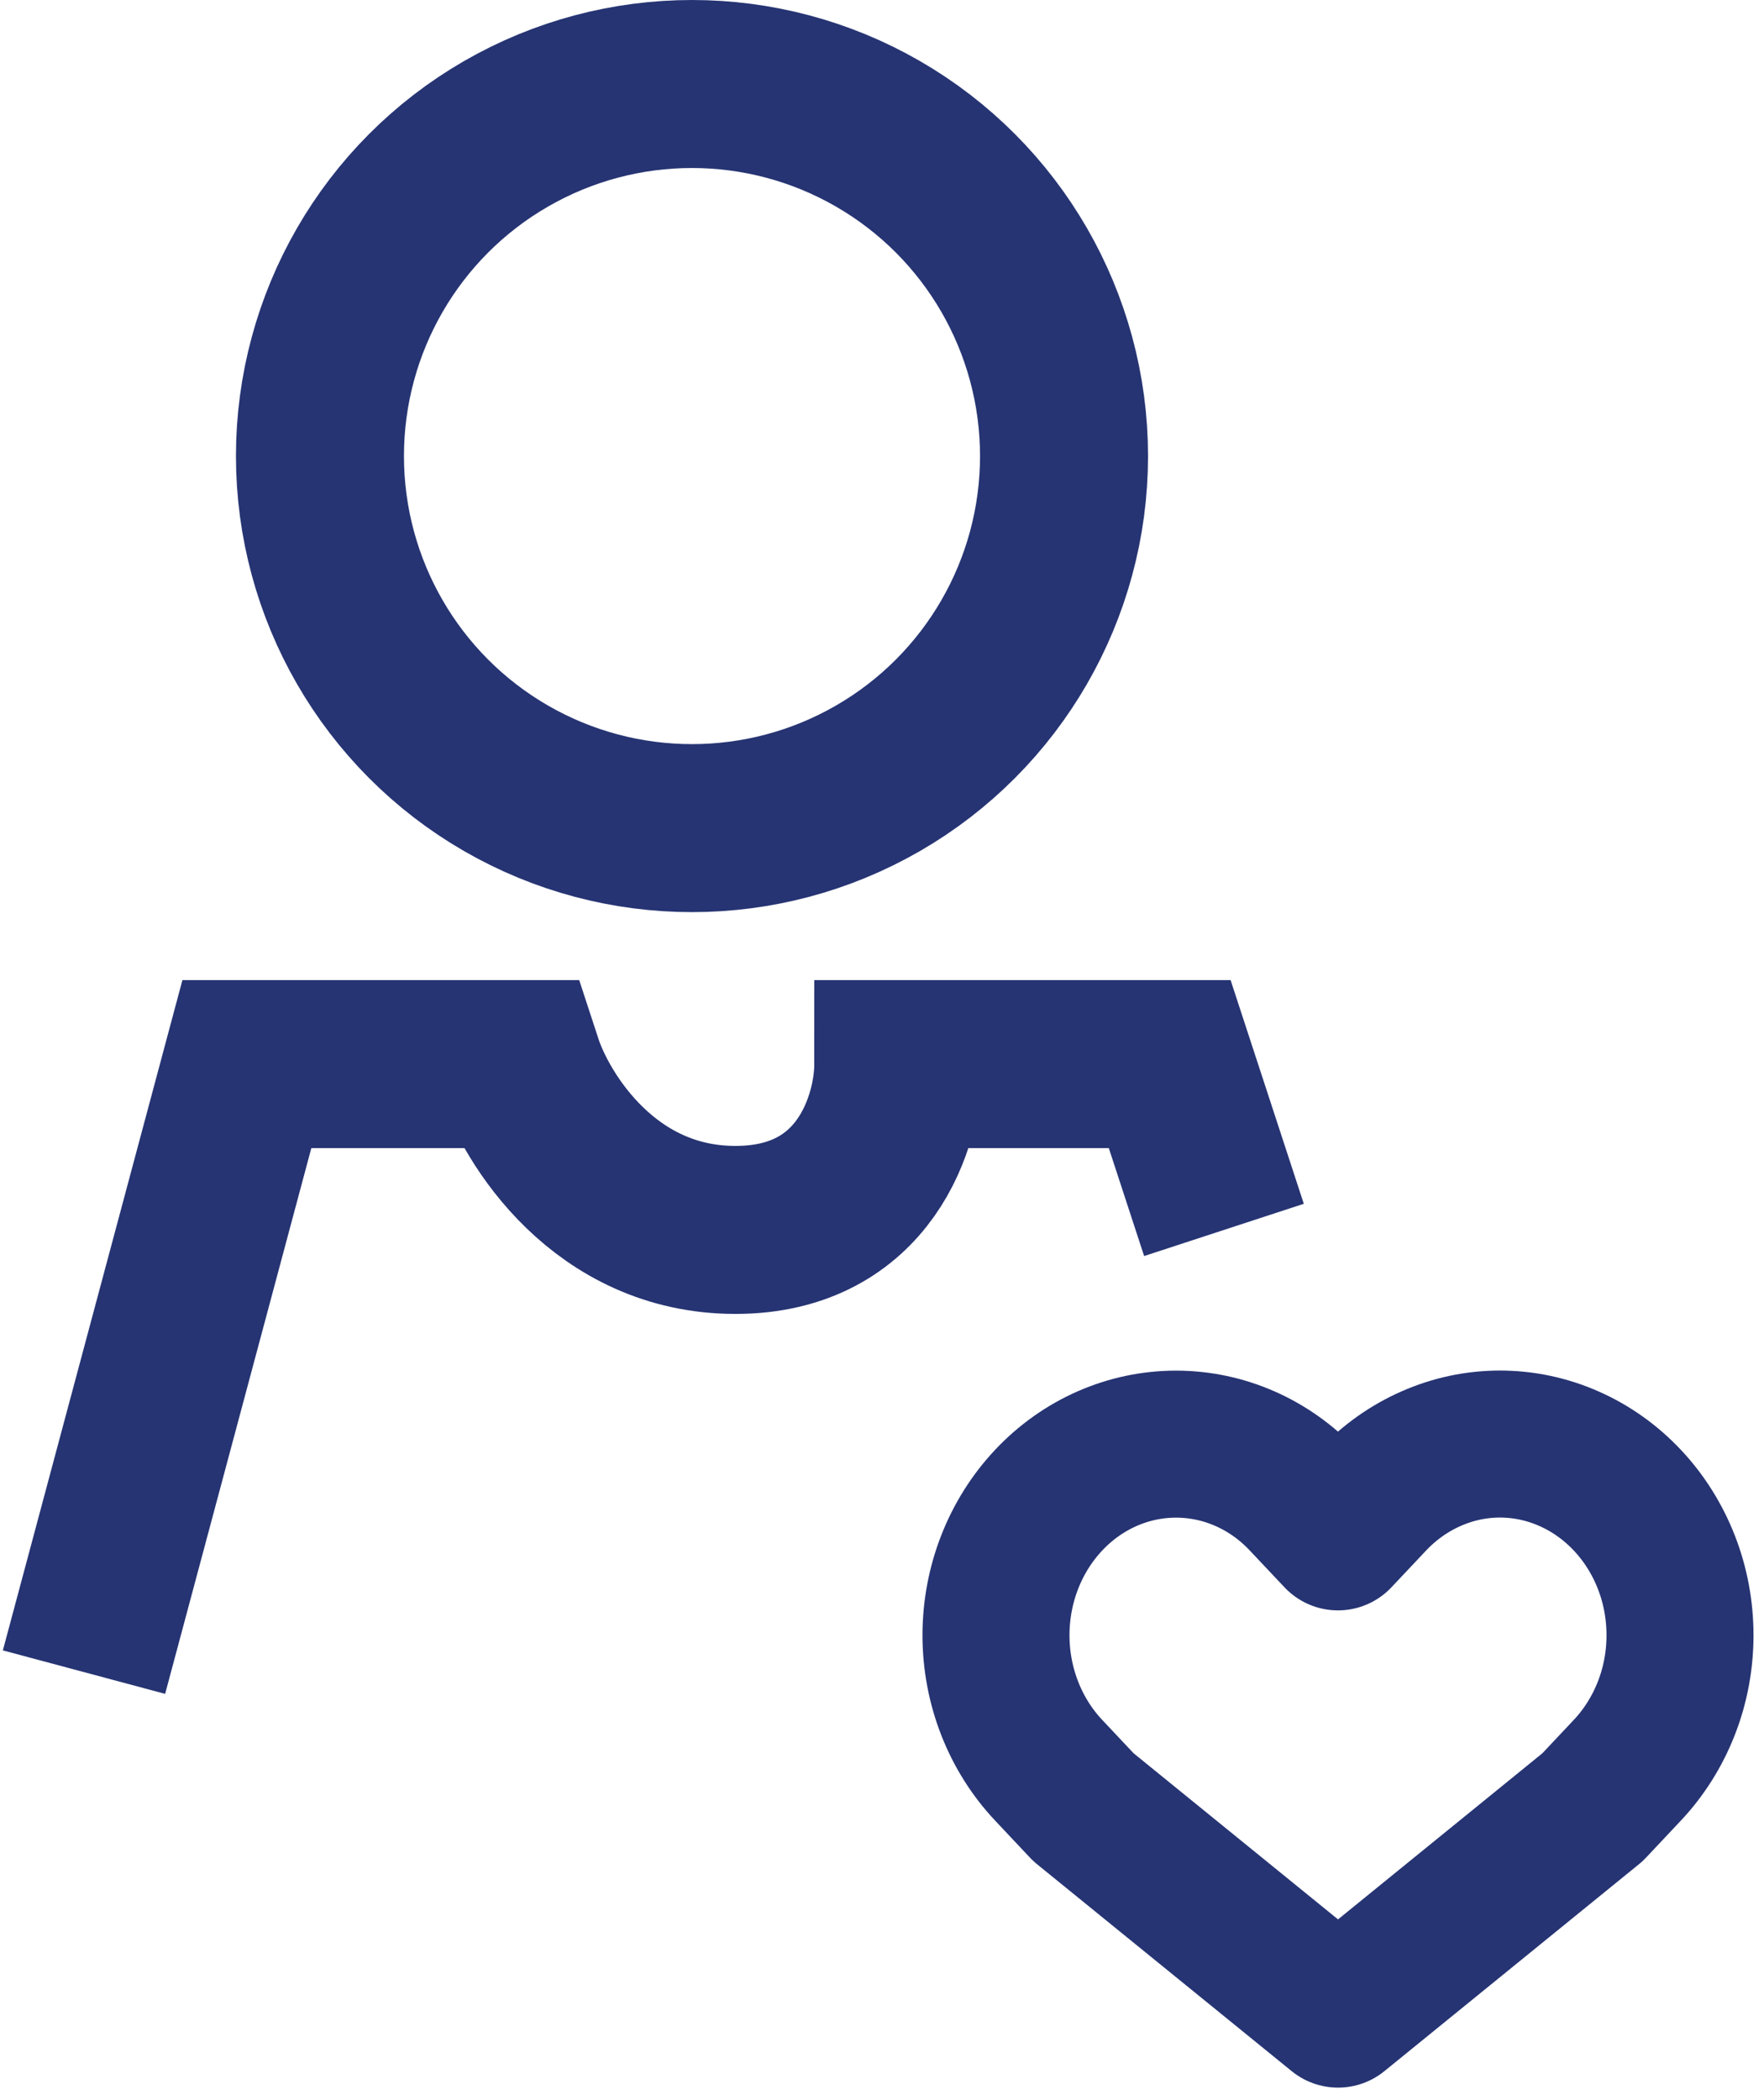 <svg width="21" height="25" viewBox="0 0 21 25" fill="none" xmlns="http://www.w3.org/2000/svg">
<circle cx="8.238" cy="5.429" r="4.429" stroke="#263473" stroke-width="2"/>
<path d="M1 19.905L2.939 12.667H6.17C6.385 13.325 7.204 14.641 8.755 14.641C10.306 14.641 10.694 13.325 10.694 12.667H13.925L14.571 14.641" stroke="#263473" stroke-width="2"/>
<path d="M19.372 17.857C19.173 17.646 18.937 17.478 18.677 17.364C18.417 17.249 18.138 17.19 17.857 17.19C17.575 17.19 17.297 17.249 17.037 17.364C16.777 17.478 16.54 17.646 16.341 17.857L15.928 18.295L15.515 17.857C15.114 17.43 14.569 17.191 14 17.191C13.432 17.191 12.887 17.43 12.485 17.857C12.083 18.284 11.857 18.862 11.857 19.466C11.857 20.069 12.083 20.648 12.485 21.074L12.898 21.513L15.929 23.976L18.959 21.513L19.372 21.074C19.571 20.863 19.729 20.612 19.837 20.336C19.945 20.06 20 19.765 20 19.466C20 19.167 19.945 18.871 19.837 18.595C19.729 18.319 19.571 18.068 19.372 17.857Z" stroke="#263473" stroke-width="1.75" stroke-linecap="round" stroke-linejoin="round"/>
</svg>
